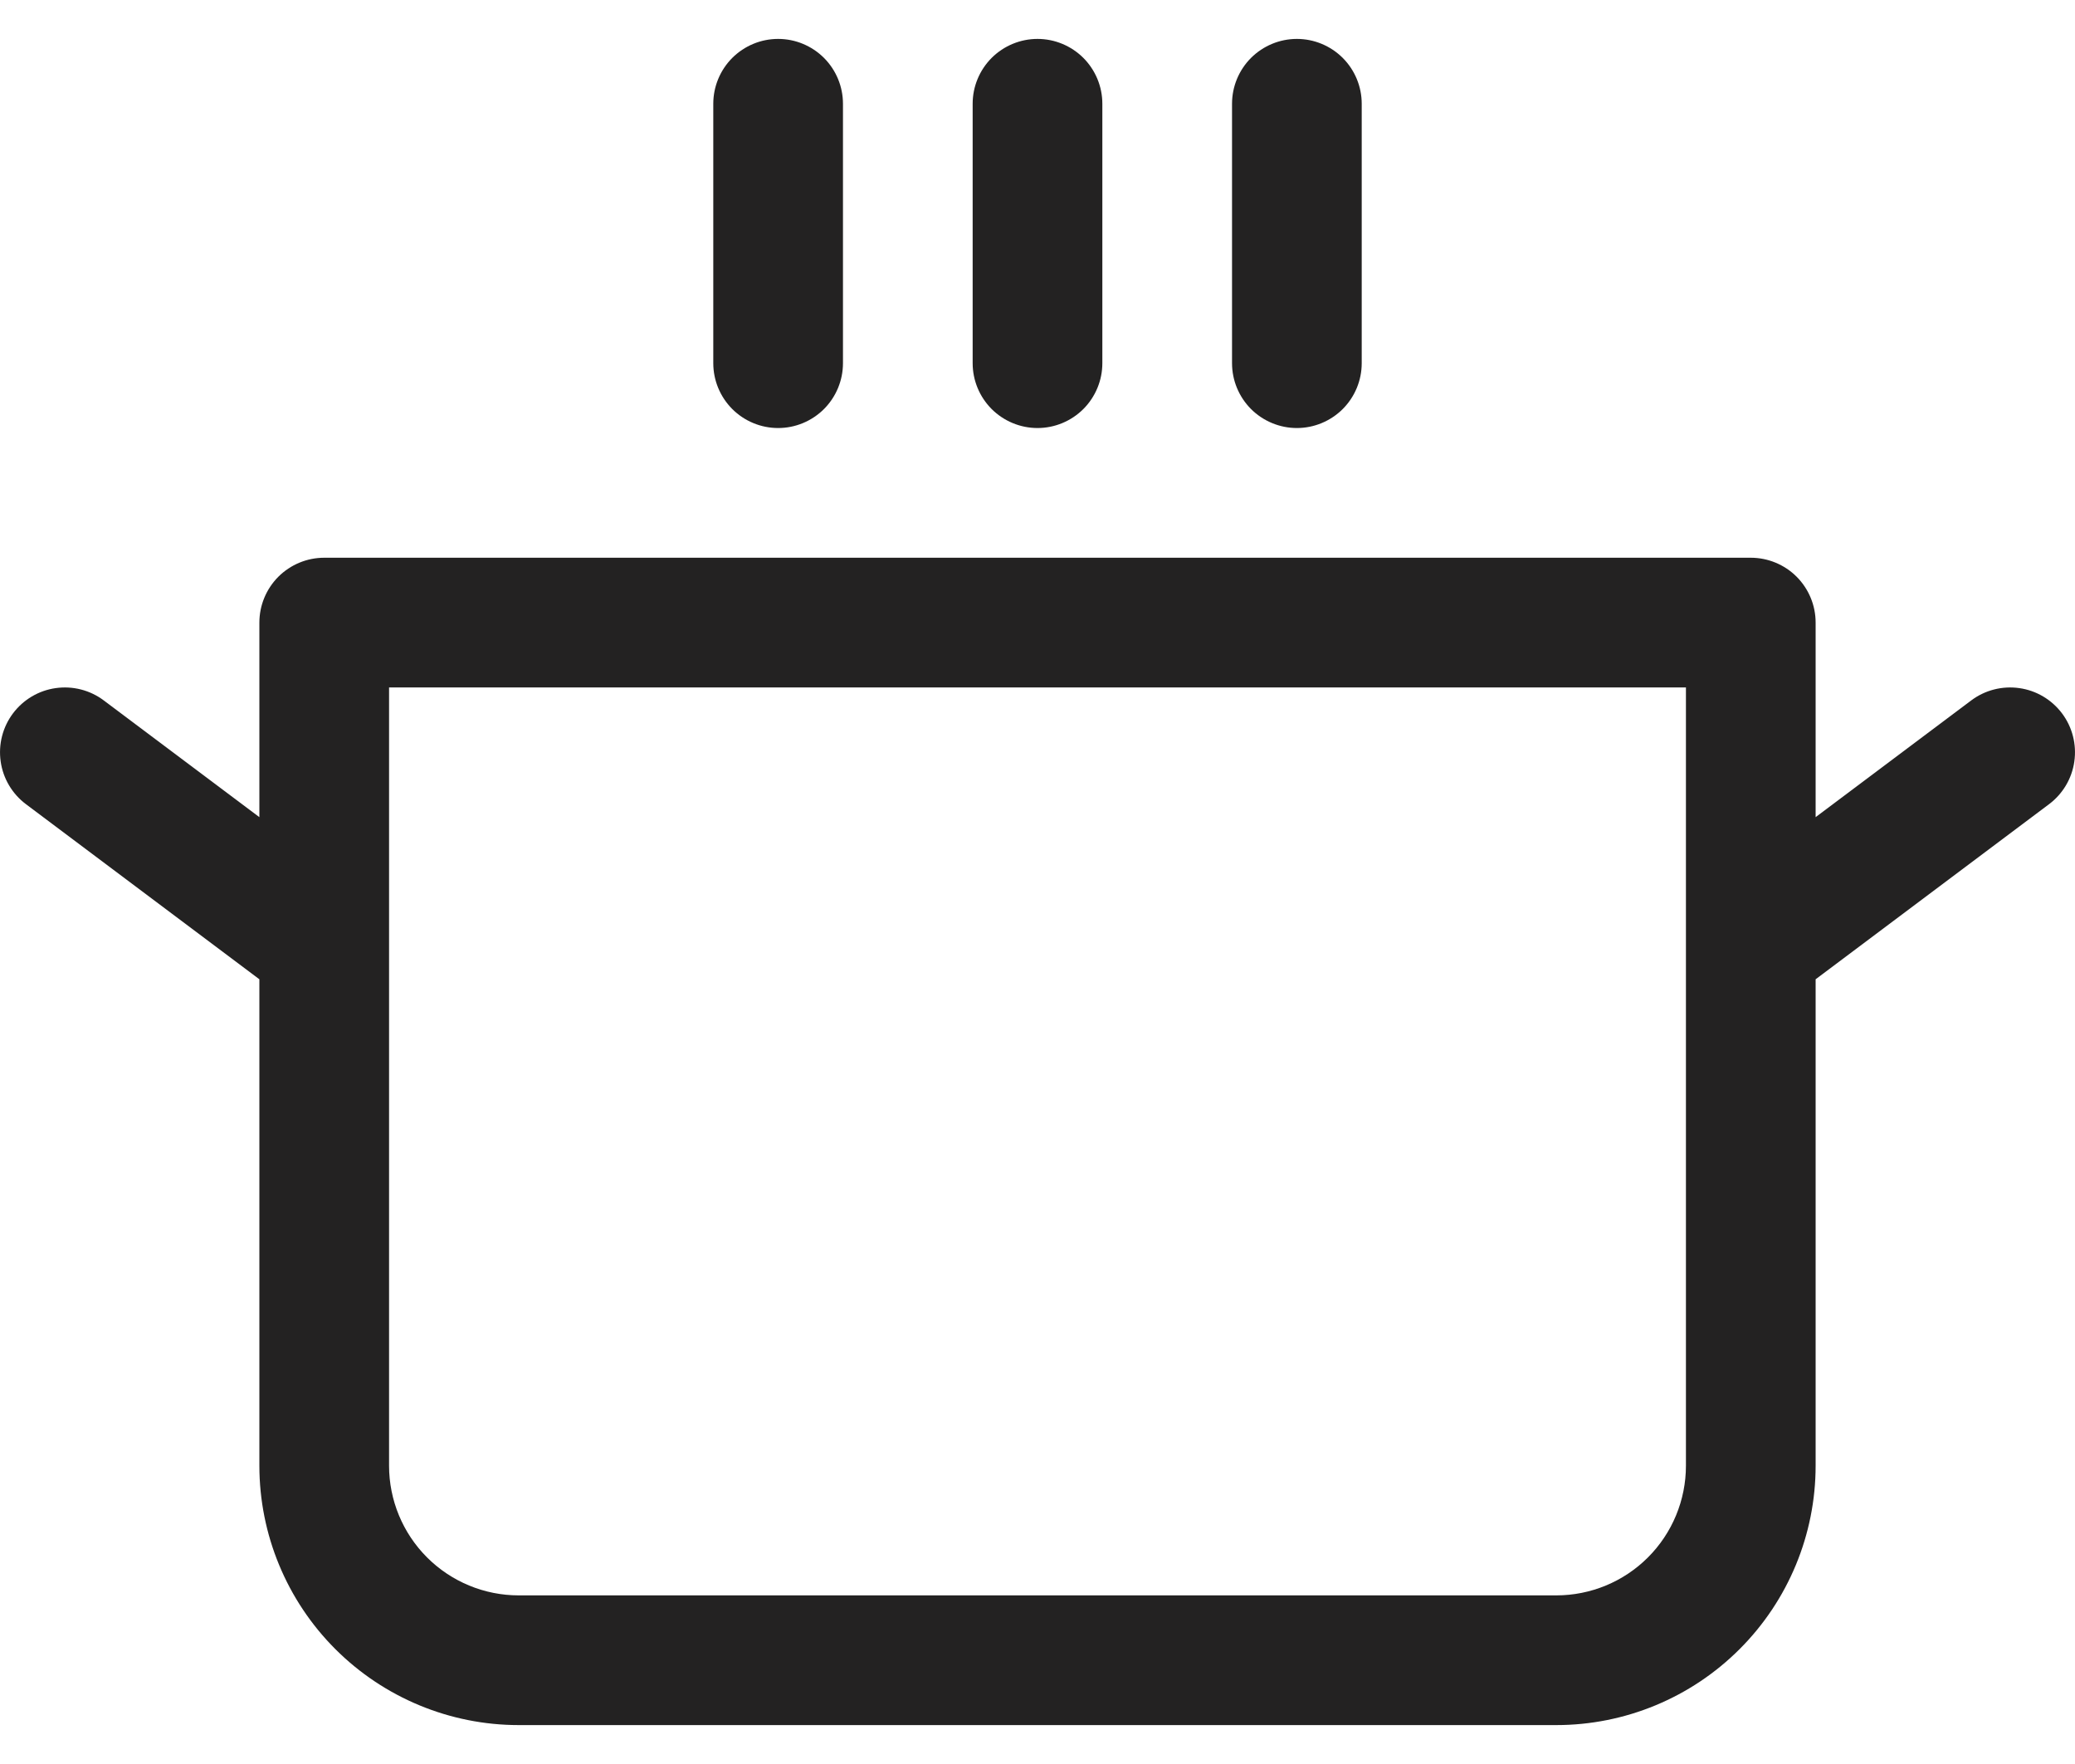 <svg width="40" height="34" viewBox="0 0 40 34" fill="none" xmlns="http://www.w3.org/2000/svg">
<g clip-path="url(#clip0_925_1682)">
<path d="M13.75 7V2C13.75 1.668 13.882 1.351 14.116 1.116C14.351 0.882 14.668 0.75 15 0.75C15.332 0.75 15.649 0.882 15.884 1.116C16.118 1.351 16.25 1.668 16.25 2V7C16.25 7.332 16.118 7.649 15.884 7.884C15.649 8.118 15.332 8.25 15 8.25C14.668 8.25 14.351 8.118 14.116 7.884C13.882 7.649 13.75 7.332 13.75 7ZM20 8.25C20.331 8.25 20.649 8.118 20.884 7.884C21.118 7.649 21.25 7.332 21.25 7V2C21.25 1.668 21.118 1.351 20.884 1.116C20.649 0.882 20.331 0.75 20 0.75C19.669 0.75 19.351 0.882 19.116 1.116C18.882 1.351 18.75 1.668 18.75 2V7C18.75 7.332 18.882 7.649 19.116 7.884C19.351 8.118 19.669 8.25 20 8.25ZM25 8.25C25.331 8.25 25.649 8.118 25.884 7.884C26.118 7.649 26.25 7.332 26.25 7V2C26.25 1.668 26.118 1.351 25.884 1.116C25.649 0.882 25.331 0.75 25 0.75C24.669 0.75 24.351 0.882 24.116 1.116C23.882 1.351 23.75 1.668 23.75 2V7C23.75 7.332 23.882 7.649 24.116 7.884C24.351 8.118 24.669 8.25 25 8.25ZM39.5 15.5L35 18.875V28.25C35 29.576 34.473 30.848 33.535 31.785C32.598 32.723 31.326 33.25 30 33.25H10C8.674 33.25 7.402 32.723 6.464 31.785C5.527 30.848 5 29.576 5 28.25V18.875L0.5 15.5C0.235 15.301 0.059 15.005 0.013 14.677C-0.034 14.349 0.051 14.015 0.25 13.75C0.449 13.485 0.745 13.309 1.073 13.263C1.401 13.216 1.735 13.301 2 13.5L5 15.75V12C5 11.668 5.132 11.351 5.366 11.116C5.601 10.882 5.918 10.75 6.25 10.75H33.75C34.081 10.75 34.4 10.882 34.634 11.116C34.868 11.351 35 11.668 35 12V15.75L38 13.5C38.265 13.301 38.599 13.216 38.927 13.263C39.255 13.309 39.551 13.485 39.75 13.75C39.949 14.015 40.034 14.349 39.987 14.677C39.941 15.005 39.765 15.301 39.5 15.5ZM32.5 13.25H7.5V28.25C7.5 28.913 7.763 29.549 8.232 30.018C8.701 30.487 9.337 30.75 10 30.75H30C30.663 30.75 31.299 30.487 31.768 30.018C32.237 29.549 32.5 28.913 32.5 28.25V13.25Z" fill="#232222"/>
</g>
<defs>
<clipPath id="clip0_925_1682">
<rect width="40" height="32.5" fill="white" transform="translate(0 0.75)"/>
</clipPath>
</defs>
</svg>
